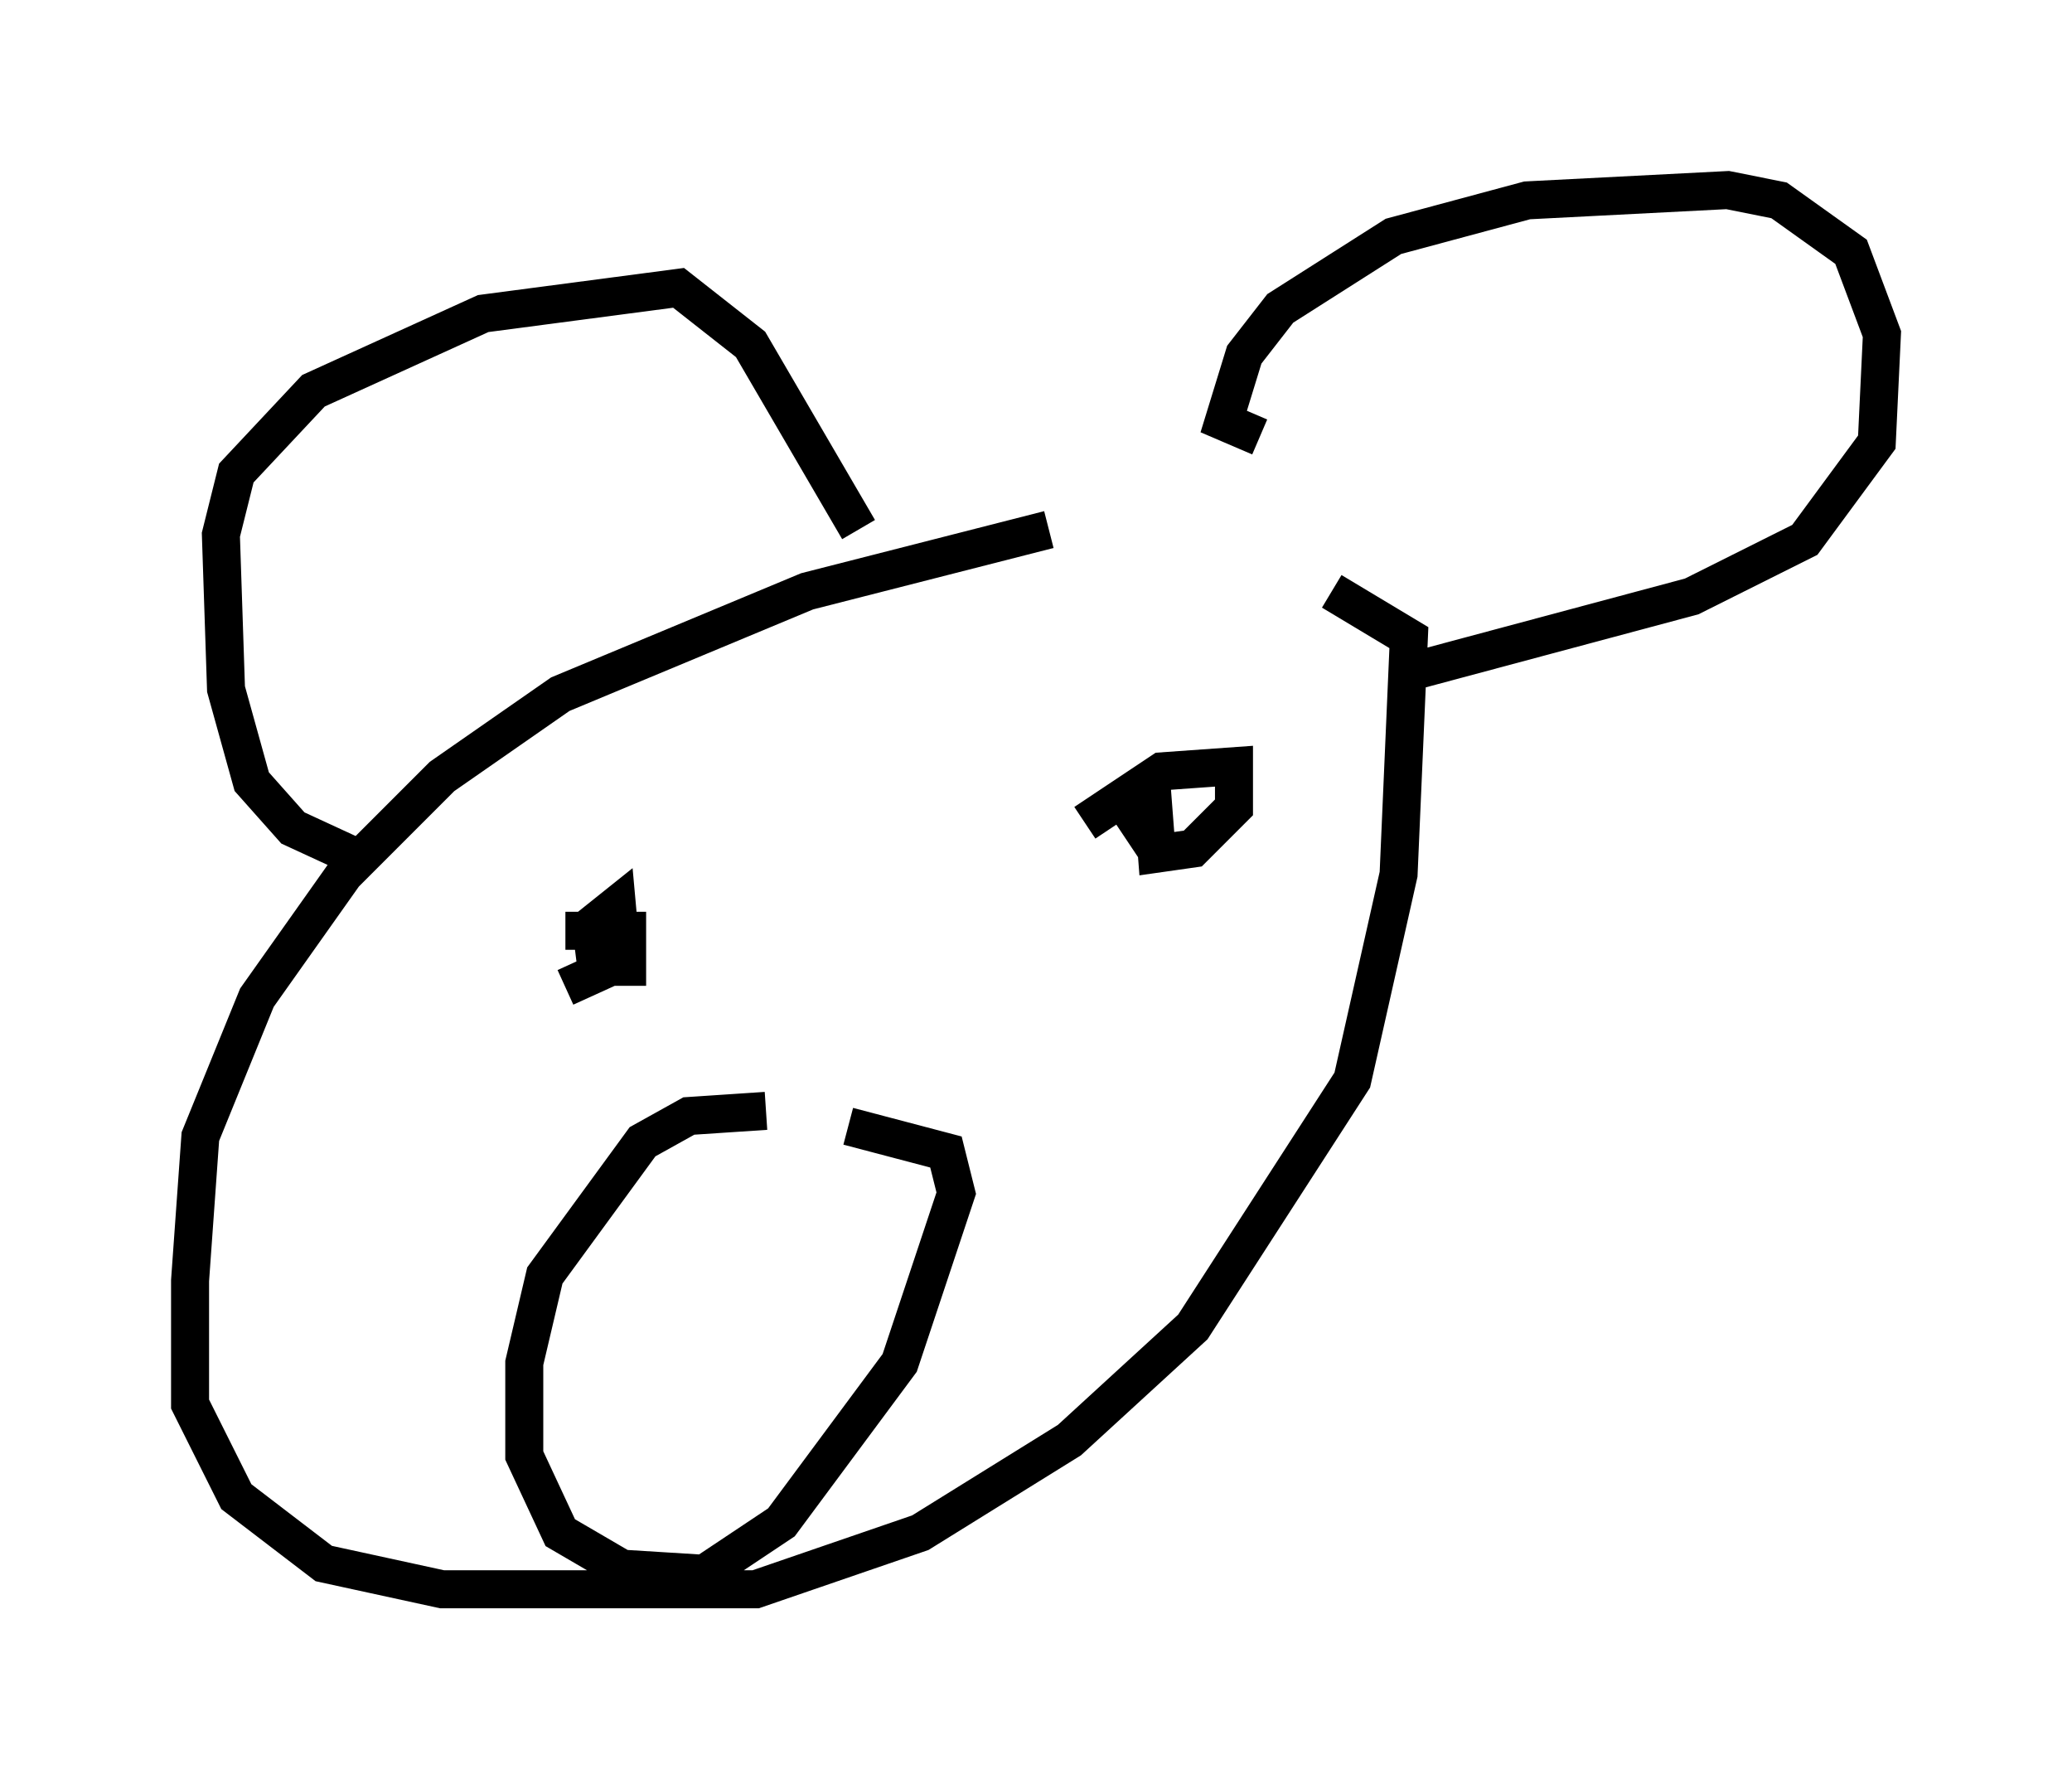 <?xml version="1.0" encoding="utf-8" ?>
<svg baseProfile="full" height="46.806" version="1.1" width="54.519" xmlns="http://www.w3.org/2000/svg" xmlns:ev="http://www.w3.org/2001/xml-events" xmlns:xlink="http://www.w3.org/1999/xlink"><defs /><rect fill="white" height="46.806" width="54.519" x="0" y="0" /><path d="M35.176, 13.39 m-7.578, 0.541 l-6.36, 1.624 -6.495, 2.706 l-3.112, 2.165 -2.571, 2.571 l-2.3, 3.248 -1.488, 3.654 l-0.271, 3.789 0.0, 3.248 l1.218, 2.436 2.3, 1.759 l3.112, 0.677 8.254, 0.0 l4.33, -1.488 3.924, -2.436 l3.248, -2.977 4.195, -6.495 l1.218, -5.413 0.271, -6.225 l-2.03, -1.218 m-26.387, 6.766 l0.0, 0.0 m0.812, 0.271 l-1.759, -0.812 -1.083, -1.218 l-0.677, -2.436 -0.135, -4.059 l0.406, -1.624 2.03, -2.165 l4.465, -2.03 5.142, -0.677 l1.894, 1.488 2.842, 4.871 m10.555, -2.436 l-0.947, -0.406 0.541, -1.759 l0.947, -1.218 2.977, -1.894 l3.518, -0.947 5.277, -0.271 l1.353, 0.271 1.894, 1.353 l0.812, 2.165 -0.135, 2.842 l-1.894, 2.571 -2.977, 1.488 l-7.578, 2.03 m-22.057, 6.766 l1.624, 0.0 0.0, 0.947 l-0.812, 0.0 -0.135, -1.083 l0.677, -0.541 0.135, 1.488 l-1.488, 0.677 m13.667, -4.33 l2.03, -1.353 1.894, -0.135 l0.0, 1.083 -1.083, 1.083 l-0.947, 0.135 -0.135, -1.759 l-0.271, 1.083 -0.271, -0.406 m-9.607, 7.848 l-2.03, 0.135 -1.218, 0.677 l-2.571, 3.518 -0.541, 2.3 l0.0, 2.436 0.947, 2.03 l1.624, 0.947 2.165, 0.135 l2.03, -1.353 3.112, -4.195 l1.488, -4.465 -0.271, -1.083 l-2.571, -0.677 " fill="none" stroke="black" stroke-width="1" /></svg>